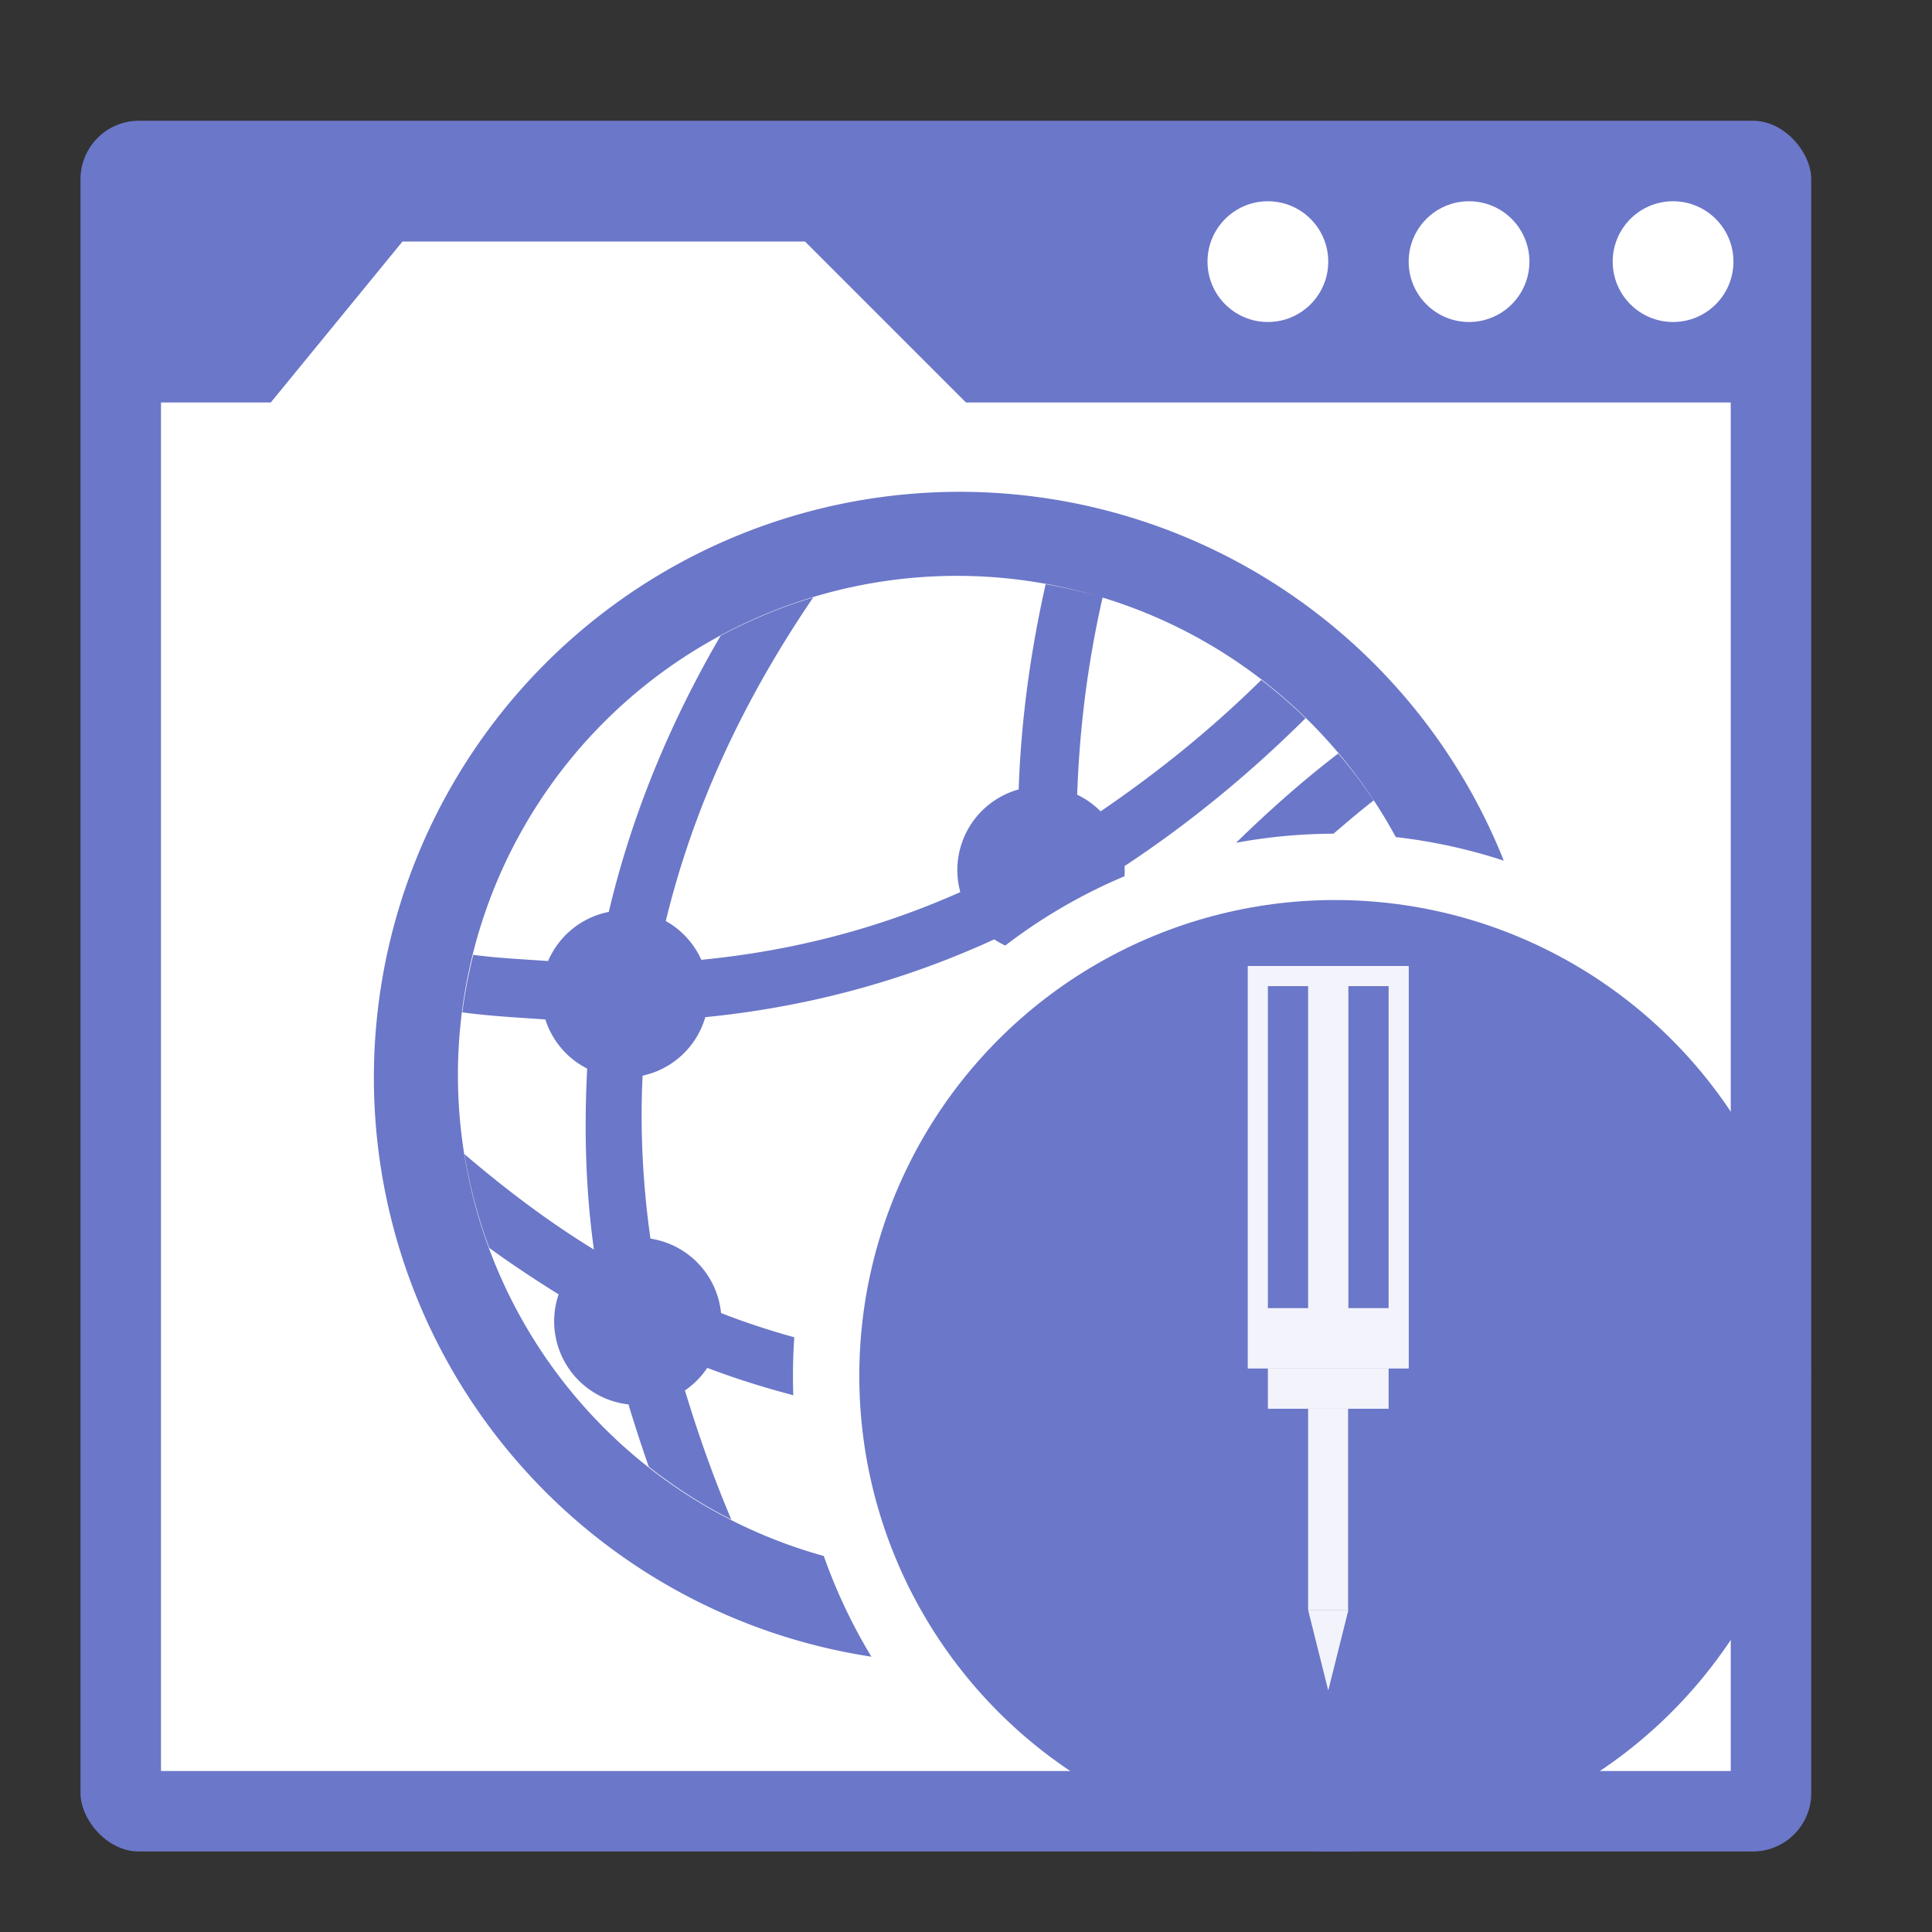<?xml version="1.0" encoding="UTF-8" standalone="no"?>
<svg
   xmlns:dc="http://purl.org/dc/elements/1.1/"
   xmlns:cc="http://creativecommons.org/ns#"
   xmlns:rdf="http://www.w3.org/1999/02/22-rdf-syntax-ns#"
   xmlns:svg="http://www.w3.org/2000/svg"
   xmlns="http://www.w3.org/2000/svg"
   xmlns:sodipodi="http://sodipodi.sourceforge.net/DTD/sodipodi-0.dtd"
   xmlns:inkscape="http://www.inkscape.org/namespaces/inkscape"
   height="48"
   width="48"
   version="1.1"
   id="svg12"
   sodipodi:docname="applications-development-web.svg"
   inkscape:version="1.0.2 (e86c870879, 2021-01-15)">
  <rect width="100%" height="100%" fill="#333333" stroke="none"/>
  <defs
     id="defs16" />
  <sodipodi:namedview
     pagecolor="#ffffff"
     bordercolor="#666666"
     borderopacity="1"
     objecttolerance="10"
     gridtolerance="10"
     guidetolerance="10"
     inkscape:pageopacity="0"
     inkscape:pageshadow="2"
     inkscape:window-width="1920"
     inkscape:window-height="1031"
     id="namedview14"
     showgrid="true"
     inkscape:zoom="16"
     inkscape:cx="30.777447"
     inkscape:cy="26.445179"
     inkscape:window-x="0"
     inkscape:window-y="24"
     inkscape:window-maximized="1"
     inkscape:current-layer="svg12"
     inkscape:document-rotation="0">
    <inkscape:grid
       type="xygrid"
       id="grid828"
       spacingx="0.5"
       spacingy="0.5" />
  </sodipodi:namedview>
  <rect
     fill="#6271d1"
     height="43"
     ry="1.453"
     width="43"
     x="2"
     y="3"
     id="rect2"
     style="fill:#6b77c8;fill-opacity:1" />
  <circle
     style="opacity:1;fill:#ffffff;fill-opacity:1;stroke:none;stroke-width:1.307;stroke-linecap:butt;stroke-linejoin:round;stroke-miterlimit:4;stroke-dasharray:1.307, 2.614;stroke-dashoffset:0;stroke-opacity:1;paint-order:fill markers stroke"
     id="path837"
     cx="31.5"
     cy="6.5"
     r="1.5" />
  <circle
     r="1.5"
     cy="6.5"
     cx="36.498"
     id="circle839"
     style="opacity:1;fill:#ffffff;fill-opacity:1;stroke:none;stroke-width:1.307;stroke-linecap:butt;stroke-linejoin:round;stroke-miterlimit:4;stroke-dasharray:1.307, 2.614;stroke-dashoffset:0;stroke-opacity:1;paint-order:fill markers stroke" />
  <circle
     style="opacity:1;fill:#ffffff;fill-opacity:1;stroke:none;stroke-width:1.307;stroke-linecap:butt;stroke-linejoin:round;stroke-miterlimit:4;stroke-dasharray:1.307, 2.614;stroke-dashoffset:0;stroke-opacity:1;paint-order:fill markers stroke"
     id="circle841"
     cx="41.567"
     cy="6.5"
     r="1.5" />
  <path
     style="fill:#ffffff;fill-opacity:1;stroke:none;stroke-width:1px;stroke-linecap:butt;stroke-linejoin:miter;stroke-opacity:1"
     d="M 10,6 6.727,10 H 4 V 44 H 43 V 10 H 24 L 20,6 Z"
     id="path843"
     sodipodi:nodetypes="ccccccccc" />
  <path
     id="path8810"
     style="fill:#6b77c8;fill-opacity:1;stroke:none;stroke-width:0.208;stroke-linecap:round;stroke-linejoin:round;stroke-miterlimit:4;stroke-dasharray:none;stroke-opacity:0.168"
     d="M 23.844 12.219 A 14.554 14.554 0 0 0 9.289 26.773 A 14.554 14.554 0 0 0 21.65 41.16 A 13.468 13.468 0 0 1 20.467 38.658 A 12.4 12.4 0 0 1 11.377 26.709 A 12.4 12.4 0 0 1 23.777 14.307 A 12.4 12.4 0 0 1 27.283 14.814 A 12.4 12.4 0 0 0 25.979 14.514 C 25.582 16.28 25.364 17.977 25.309 19.613 A 2.079 2.079 0 0 0 23.785 21.615 A 2.079 2.079 0 0 0 23.859 22.164 C 21.869 23.051 19.733 23.622 17.424 23.846 A 2.079 2.079 0 0 0 16.541 22.883 C 17.185 20.232 18.354 17.558 20.205 14.842 A 12.4 12.4 0 0 0 17.902 15.797 C 16.568 18.088 15.664 20.377 15.125 22.656 A 2.079 2.079 0 0 0 13.617 23.877 C 13.616 23.877 13.615 23.877 13.613 23.877 C 12.998 23.832 12.393 23.807 11.758 23.723 A 12.4 12.4 0 0 0 11.486 25.152 C 12.19 25.246 12.866 25.281 13.549 25.328 A 2.079 2.079 0 0 0 14.588 26.549 C 14.511 28.053 14.547 29.553 14.756 31.045 C 13.646 30.366 12.578 29.562 11.539 28.674 A 12.4 12.4 0 0 0 12.156 31.004 C 12.719 31.414 13.297 31.795 13.879 32.158 A 2.079 2.079 0 0 0 13.768 32.828 A 2.079 2.079 0 0 0 15.672 34.898 A 2.079 2.079 0 0 1 15.615 34.895 C 15.772 35.412 15.939 35.926 16.119 36.441 A 12.4 12.4 0 0 0 18.17 37.754 C 17.716 36.685 17.342 35.616 17.018 34.549 A 2.079 2.079 0 0 1 17 34.557 A 2.079 2.079 0 0 0 17.572 33.984 C 18.269 34.25 18.984 34.473 19.709 34.664 A 13.468 13.468 0 0 1 19.701 34.182 A 13.468 13.468 0 0 1 19.734 33.225 C 19.117 33.052 18.508 32.856 17.914 32.621 A 2.079 2.079 0 0 0 16.16 30.773 C 15.97 29.427 15.9 28.077 15.965 26.725 A 2.079 2.079 0 0 0 17.523 25.271 C 20.099 25.016 22.487 24.355 24.703 23.338 A 2.079 2.079 0 0 0 24.975 23.492 A 13.468 13.468 0 0 1 27.938 21.77 A 2.079 2.079 0 0 0 27.943 21.615 A 2.079 2.079 0 0 0 27.939 21.518 C 29.529 20.468 31.028 19.243 32.436 17.844 A 12.4 12.4 0 0 0 31.336 16.893 C 30.073 18.14 28.735 19.211 27.344 20.158 A 2.079 2.079 0 0 0 26.762 19.744 C 26.817 18.178 27.005 16.556 27.393 14.846 A 12.4 12.4 0 0 1 34.678 20.797 A 13.468 13.468 0 0 1 37.361 21.383 A 14.554 14.554 0 0 0 23.844 12.219 z M 33.248 18.721 C 32.322 19.431 31.492 20.177 30.709 20.939 A 13.468 13.468 0 0 1 33.129 20.713 C 33.458 20.436 33.777 20.156 34.129 19.887 A 12.4 12.4 0 0 0 33.248 18.721 z M 15.469 22.615 A 2.079 2.079 0 0 1 15.527 22.615 A 2.079 2.079 0 0 0 15.424 22.619 A 2.079 2.079 0 0 1 15.469 22.615 z M 17.576 25.037 A 2.079 2.079 0 0 1 17.553 25.156 A 2.079 2.079 0 0 0 17.576 25.037 z M 17.896 33.172 A 2.079 2.079 0 0 1 17.873 33.291 A 2.079 2.079 0 0 0 17.896 33.172 z " />
  <circle
     style="fill:#6b77c8;fill-opacity:1;stroke-width:1.255"
     id="path1654"
     cx="33.169"
     cy="34.181"
     r="11.82" />
  <rect
     style="fill:#ffffff;fill-opacity:0.919;stroke:none;stroke-width:0.2;stroke-miterlimit:4;stroke-dasharray:none"
     id="rect872"
     width="4"
     height="10"
     x="31"
     y="24" />
  <rect
     style="fill:#ffffff;fill-opacity:0.919;stroke:none;stroke-width:0.2;stroke-miterlimit:4;stroke-dasharray:none"
     id="rect874"
     width="3"
     height="1"
     x="31.5"
     y="34" />
  <rect
     style="fill:#ffffff;fill-opacity:0.919;stroke:none;stroke-width:0.2;stroke-miterlimit:4;stroke-dasharray:none"
     id="rect876"
     width="0.993"
     height="5"
     x="32.5"
     y="35" />
  <path
     style="fill:#ffffff;stroke:none;stroke-width:1px;stroke-linecap:butt;stroke-linejoin:miter;stroke-opacity:1;fill-opacity:0.919"
     d="m 32.5,40 0.5,2 0.5,-2 z"
     id="path878" />
  <rect
     style="fill:#6b77c8;fill-opacity:1;stroke:none;stroke-width:0.2;stroke-miterlimit:4;stroke-dasharray:none"
     id="rect880"
     width="1"
     height="8"
     x="31.5"
     y="24.5" />
  <rect
     style="fill:#6b77c8;fill-opacity:1;stroke:none;stroke-width:0.2;stroke-miterlimit:4;stroke-dasharray:none"
     id="rect882"
     width="1"
     height="8"
     x="33.5"
     y="24.5" />
</svg>
